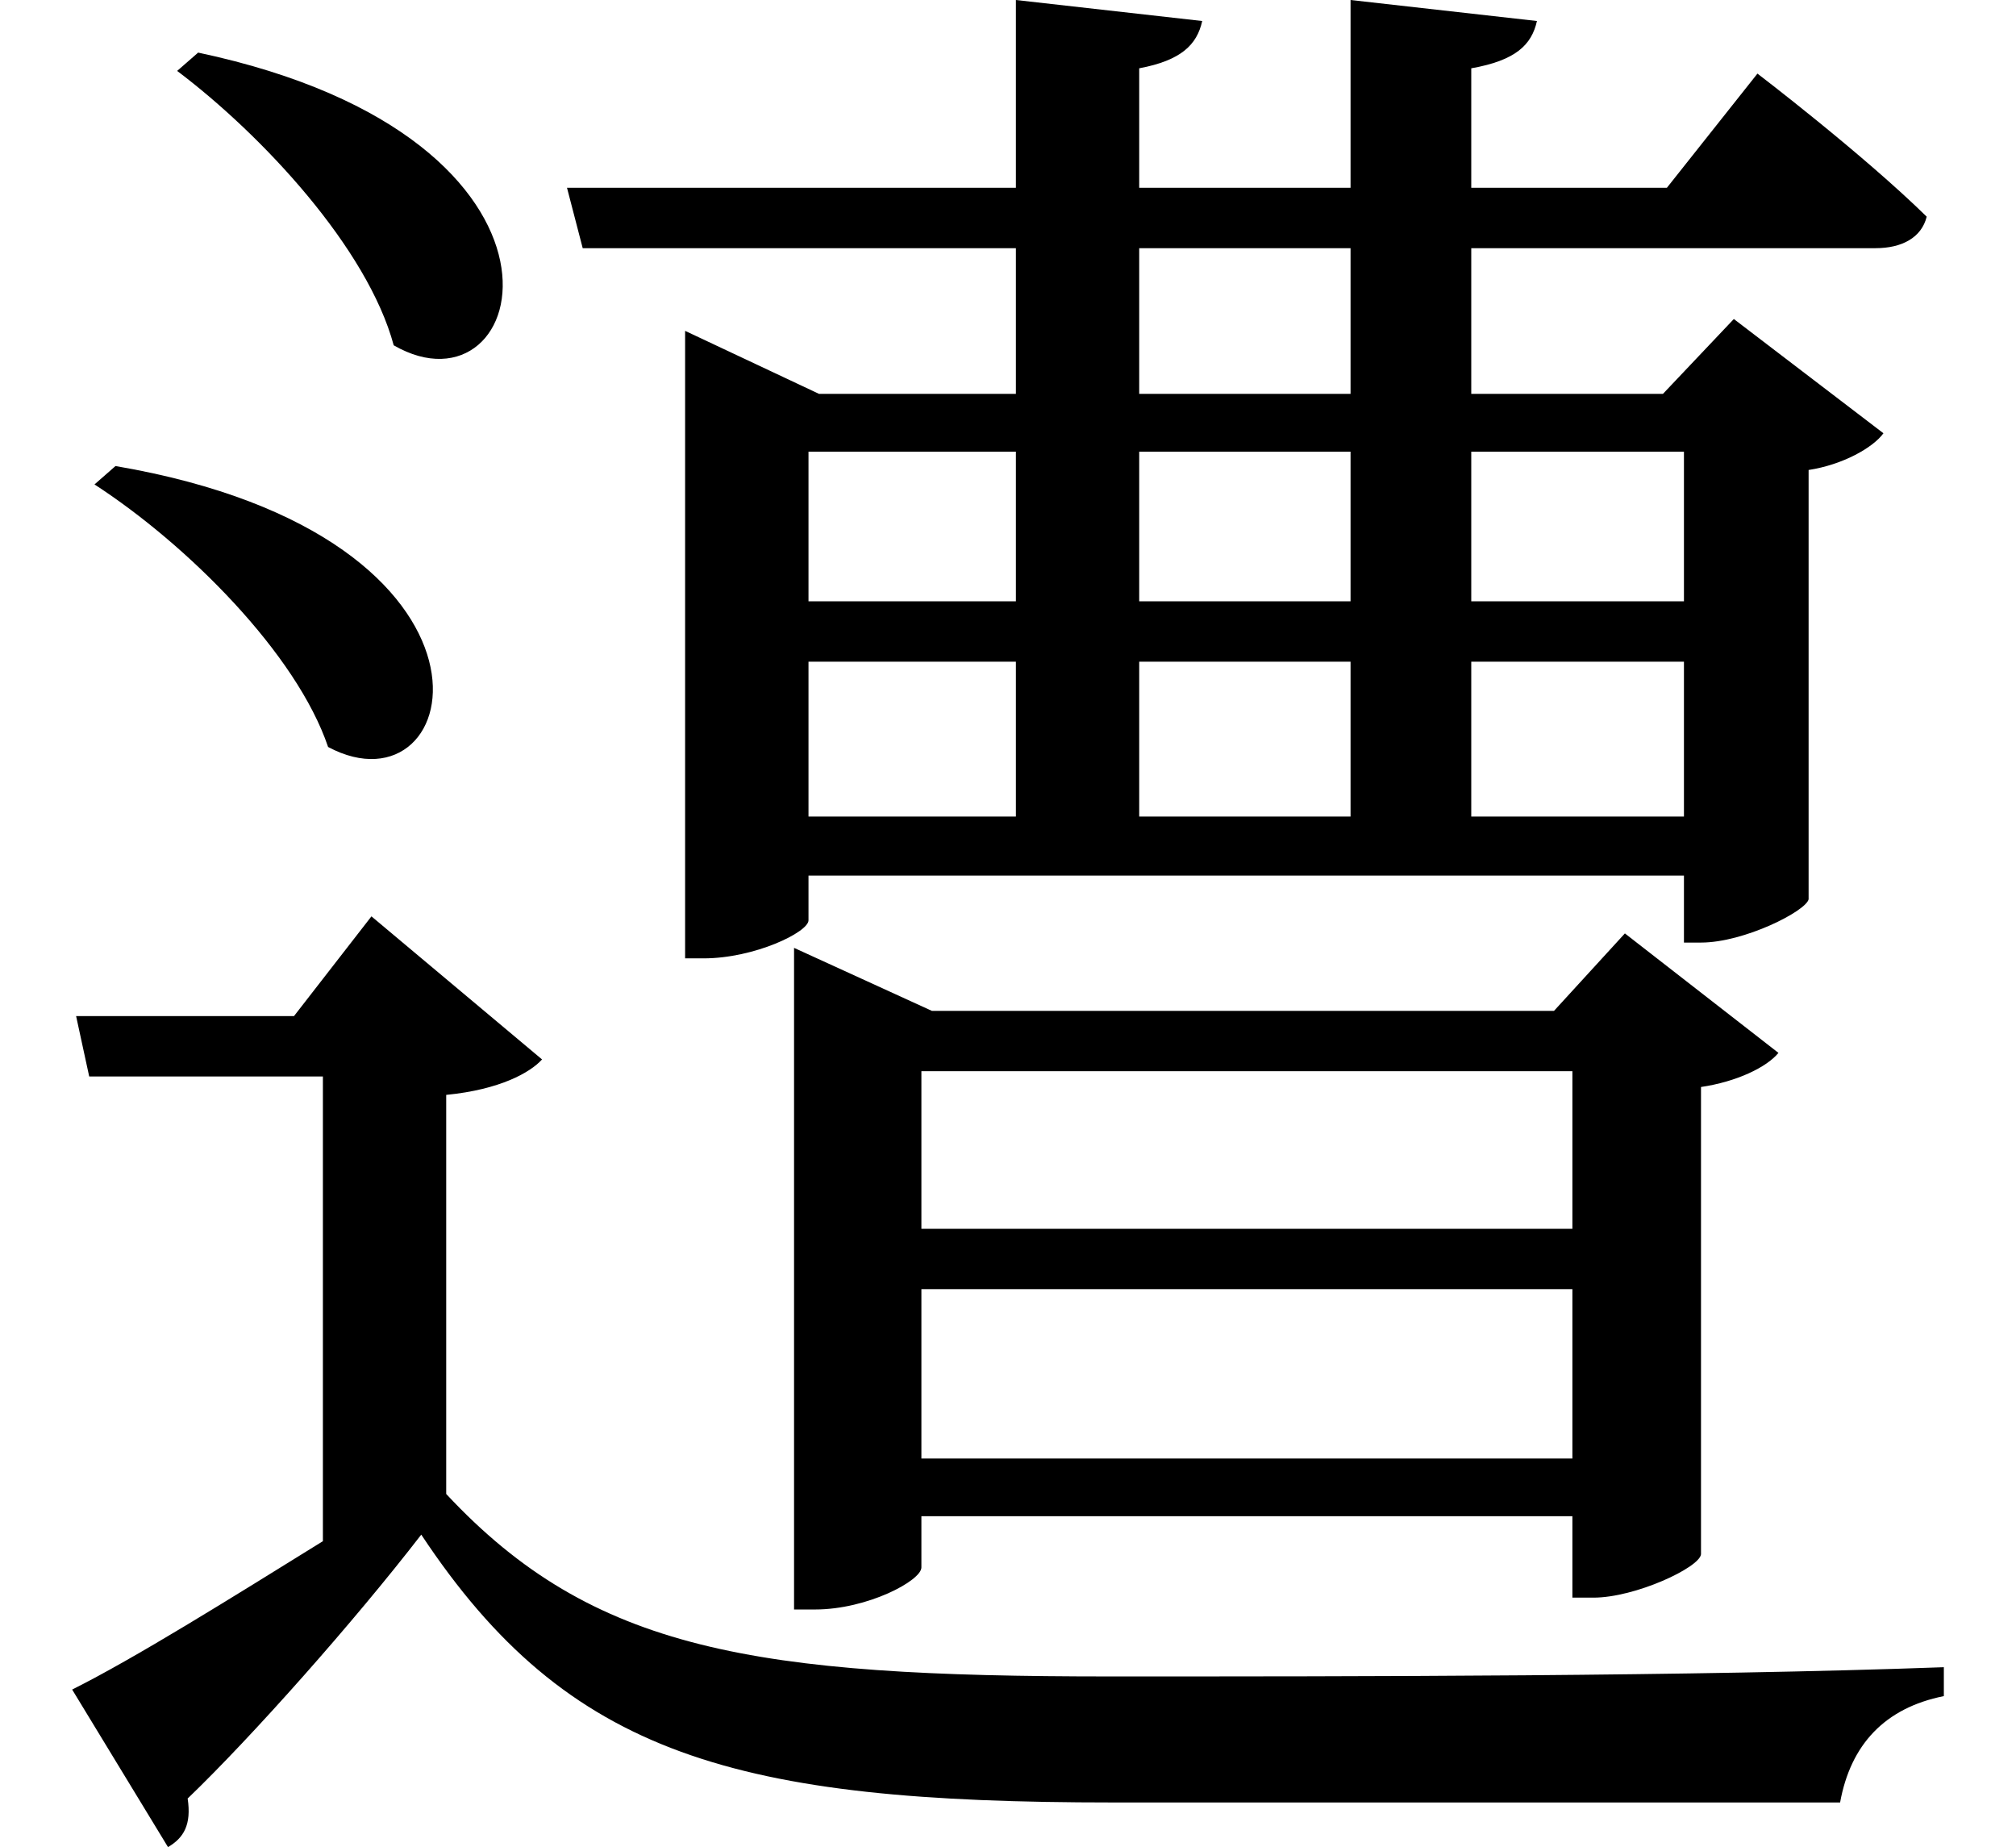 <svg height="21.984" viewBox="0 0 24 21.984" width="24" xmlns="http://www.w3.org/2000/svg">
<path d="M2.406,19.562 L2.156,19.344 C3.172,18.578 4.422,17.234 4.734,16.078 C6.359,15.141 7.266,18.531 2.406,19.562 Z M1.422,14.641 L1.172,14.422 C2.281,13.703 3.578,12.406 3.953,11.297 C5.594,10.422 6.359,13.797 1.422,14.641 Z M20.094,12.312 L20.094,10.469 L17.562,10.469 L17.562,12.312 Z M20.094,13.031 L17.562,13.031 L17.562,14.812 L20.094,14.812 Z M9.672,12.312 L12.141,12.312 L12.141,10.469 L9.672,10.469 Z M9.672,13.031 L9.672,14.812 L12.141,14.812 L12.141,13.031 Z M13.609,12.312 L16.125,12.312 L16.125,10.469 L13.609,10.469 Z M13.609,13.031 L13.609,14.812 L16.125,14.812 L16.125,13.031 Z M16.125,20.188 L16.125,17.953 L13.609,17.953 L13.609,19.375 C14.109,19.469 14.297,19.656 14.359,19.938 L12.141,20.188 L12.141,17.953 L6.797,17.953 L6.984,17.234 L12.141,17.234 L12.141,15.5 L9.797,15.5 L8.203,16.25 L8.203,8.781 L8.422,8.781 C9.031,8.781 9.672,9.094 9.672,9.234 L9.672,9.766 L20.094,9.766 L20.094,8.969 L20.297,8.969 C20.812,8.969 21.547,9.344 21.578,9.484 L21.578,14.594 C21.984,14.656 22.344,14.859 22.469,15.031 L20.688,16.391 L19.844,15.5 L17.562,15.5 L17.562,17.234 L22.375,17.234 C22.688,17.234 22.922,17.359 22.984,17.609 C22.219,18.359 20.969,19.312 20.969,19.312 L19.891,17.953 L17.562,17.953 L17.562,19.375 C18.094,19.469 18.281,19.656 18.344,19.938 Z M13.609,15.5 L13.609,17.234 L16.125,17.234 L16.125,15.5 Z M9.5,8.156 L9.5,1.031 L9.75,1.031 C10.375,1.031 11.016,1.375 11.016,1.531 L11.016,2.141 L18.766,2.141 L18.766,1.172 L19.016,1.172 C19.516,1.172 20.281,1.531 20.297,1.688 L20.297,7.25 C20.719,7.312 21.078,7.484 21.219,7.656 L19.391,9.078 L18.547,8.156 L11.141,8.156 L9.5,8.906 Z M18.766,2.828 L11.016,2.828 L11.016,4.844 L18.766,4.844 Z M18.766,5.562 L11.016,5.562 L11.016,7.438 L18.766,7.438 Z M5.359,7.156 C6,7.219 6.359,7.422 6.5,7.578 L4.469,9.281 L3.547,8.094 L0.953,8.094 L1.109,7.375 L3.891,7.375 L3.891,1.844 C2.781,1.156 1.656,0.453 0.906,0.078 L2.047,-1.797 C2.234,-1.688 2.328,-1.531 2.281,-1.219 C3.047,-0.484 4.266,0.891 5.062,1.922 C6.812,-0.719 8.812,-1.266 13.297,-1.266 C16.078,-1.266 19.484,-1.266 21.953,-1.266 C22.078,-0.578 22.484,-0.141 23.188,0 L23.188,0.344 C20.188,0.234 16.203,0.234 13.266,0.234 C9.031,0.234 7.109,0.531 5.359,2.406 Z" transform="translate(-0.047, 20.188) scale(1, -1)"/>
</svg>